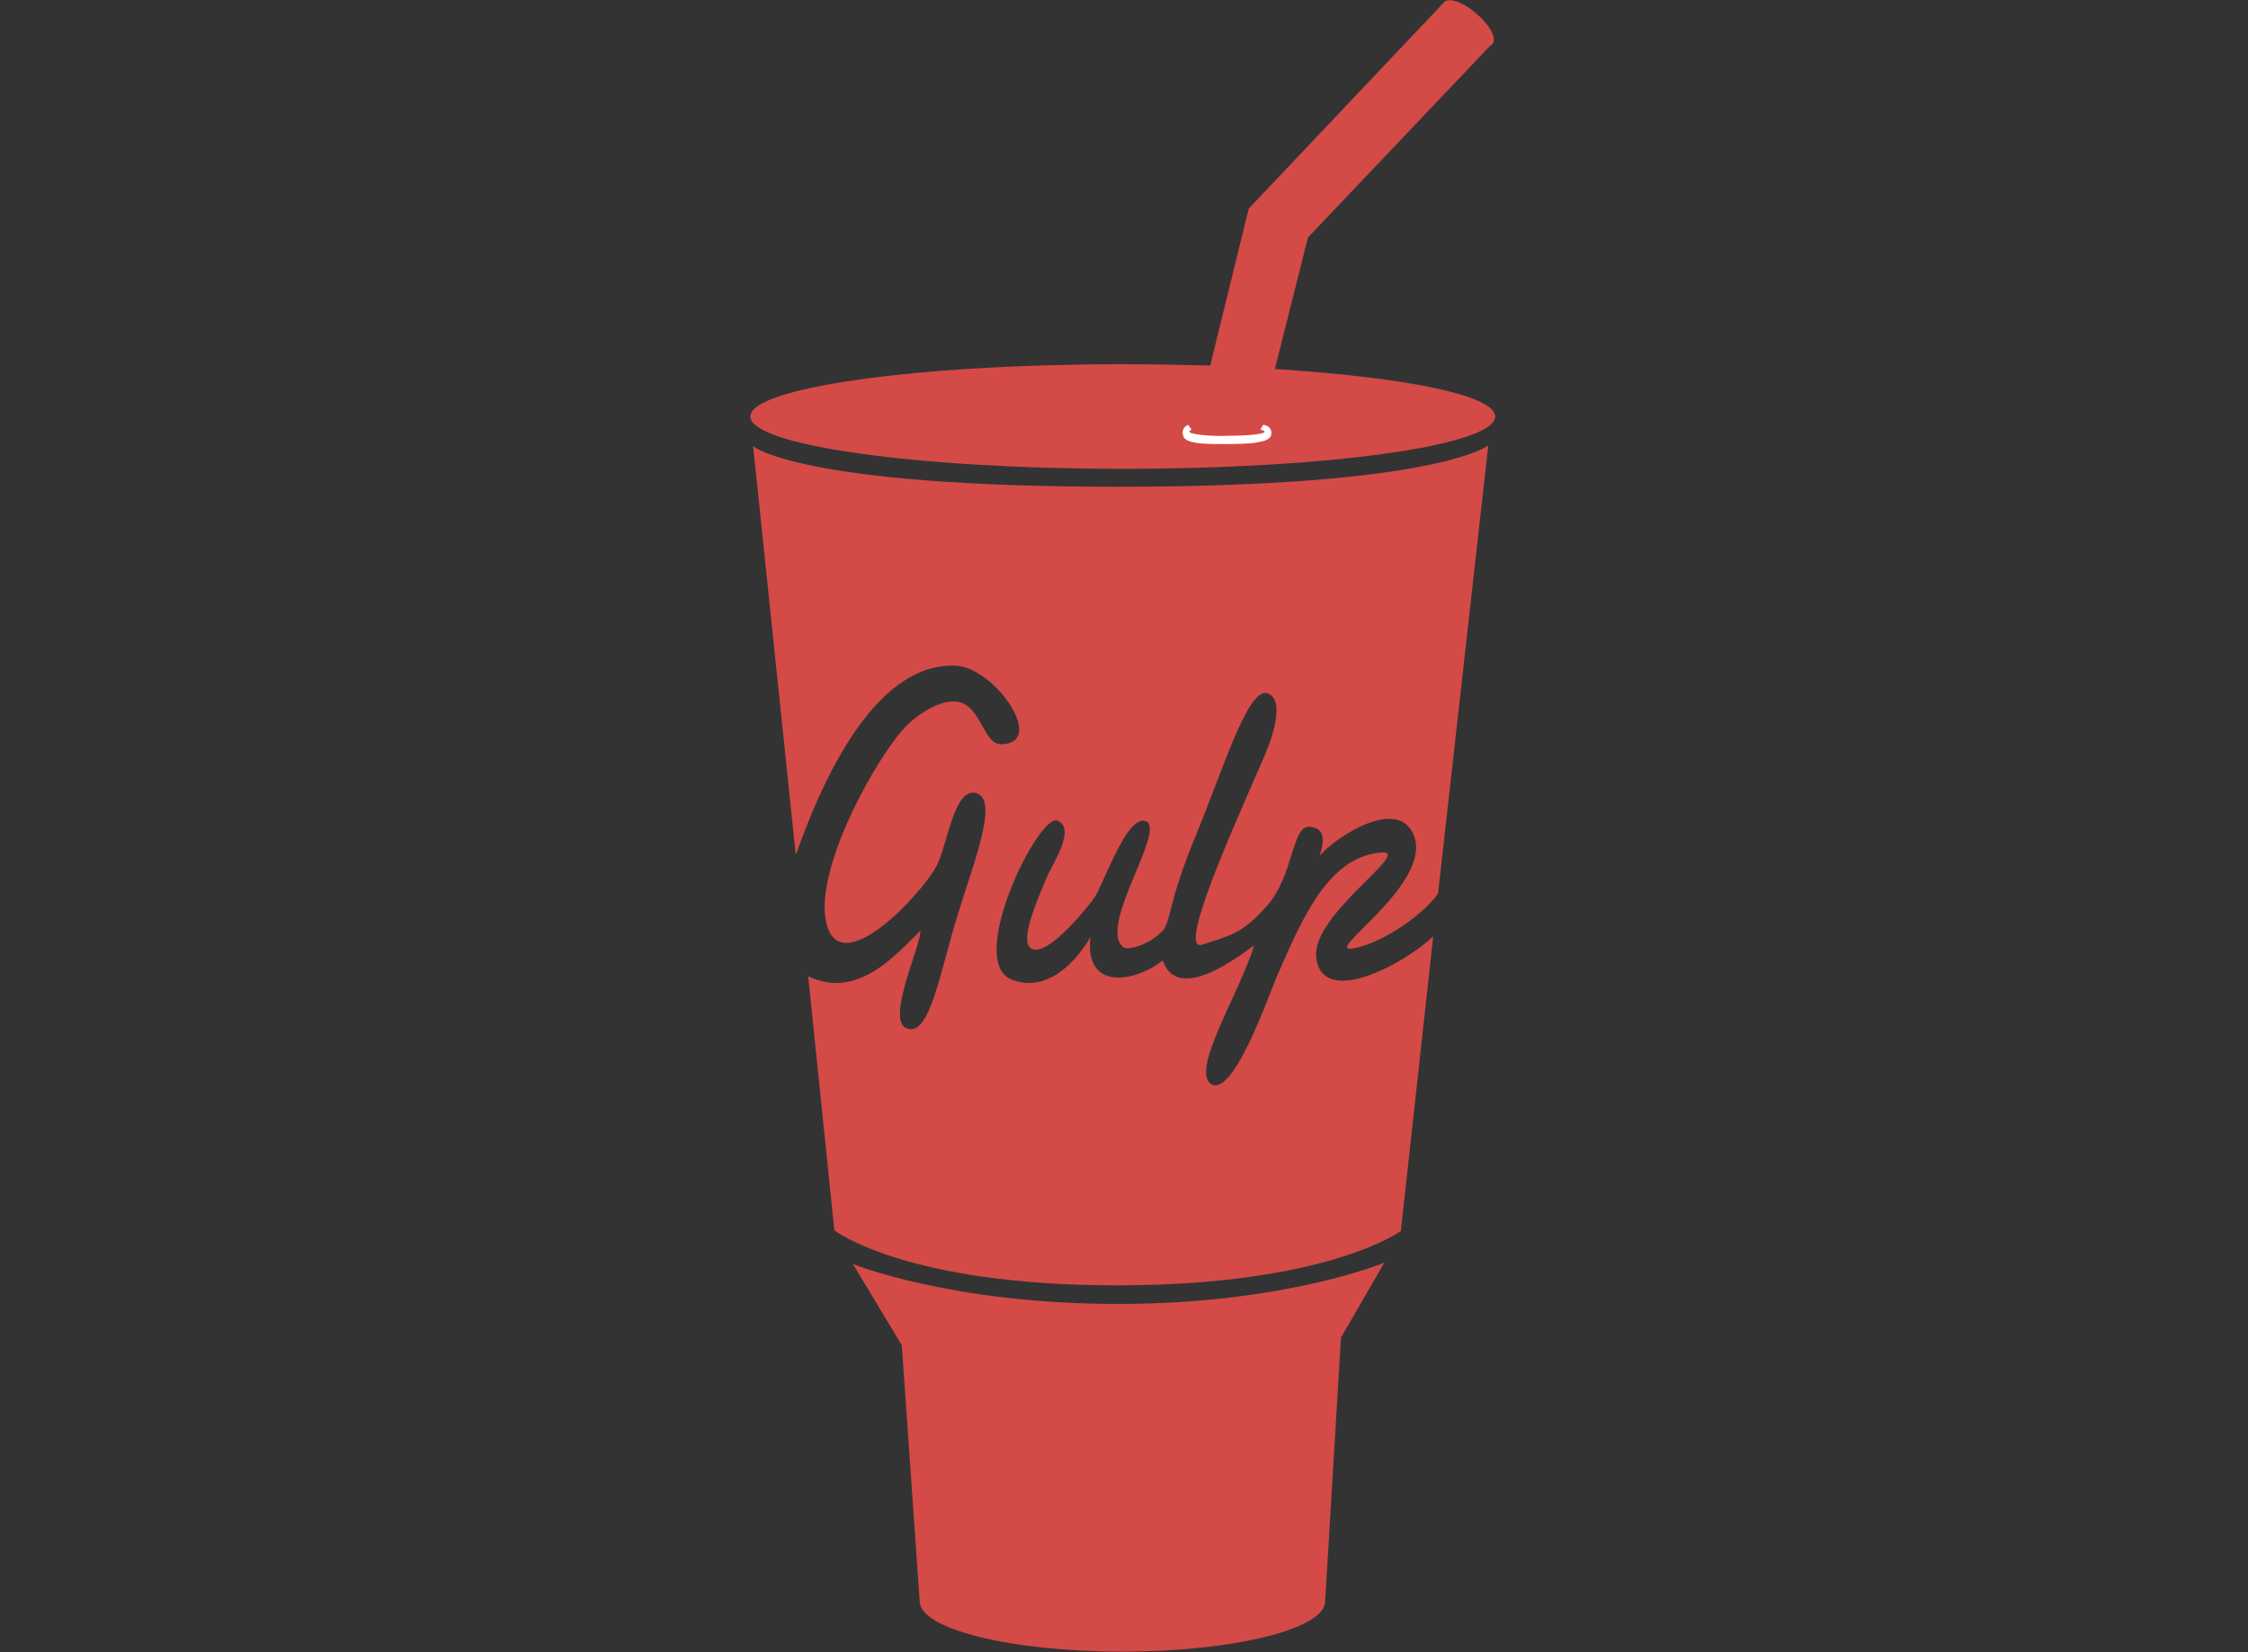 <svg width="32.656" height="24" viewBox="0 0 32.656 24" fill="none" xmlns="http://www.w3.org/2000/svg" xmlns:xlink="http://www.w3.org/1999/xlink">
	<rect x="0" y="0" width="32.656" height="24" fill="#333333" stroke="none"/>
	<desc>
			Created with Pixso.
	</desc>
	<defs>
		<clipPath id="clip7_2292">
			<rect id="figma " width="16.091" height="24" transform="translate(8.125 0)" fill="white" fill-opacity="0"/>
		</clipPath>
		<clipPath id="clip7_2301">
			<rect id="sketch" width="26.4" height="24" transform="translate(2.875 0)" fill="white" fill-opacity="0"/>
		</clipPath>
		<clipPath id="clip7_2303">
			<rect id="logo 1" width="17.908" height="24" transform="translate(7 0)" fill="white" fill-opacity="0"/>
		</clipPath>
		<clipPath id="clip7_2305">
			<rect id="avacode" width="17.908" height="24" transform="translate(7 0)" fill="white" fill-opacity="0"/>
		</clipPath>
		<clipPath id="clip7_2308">
			<rect id="photoshop " width="24" height="24" transform="translate(4 0)" fill="white" fill-opacity="0"/>
		</clipPath>
		<clipPath id="clip7_2318">
			<rect id="zeplin " width="30.144" height="24" transform="translate(1 0)" fill="white" fill-opacity="0"/>
		</clipPath>
		<clipPath id="clip7_2322">
			<rect id="invision " width="24" height="24" transform="translate(4 0)" fill="white" fill-opacity="0"/>
		</clipPath>
		<clipPath id="clip7_2336">
			<rect id="html " width="16.957" height="24" transform="translate(7.875 0)" fill="white" fill-opacity="0"/>
		</clipPath>
		<clipPath id="clip7_2342">
			<rect id="css-3 " width="17.174" height="24" transform="translate(7.875 0)" fill="white" fill-opacity="0"/>
		</clipPath>
		<clipPath id="clip7_2345">
			<rect id="javascript " width="24" height="24" transform="translate(4.5 0)" fill="white" fill-opacity="0"/>
		</clipPath>
		<clipPath id="clip7_2347">
			<rect id="sass " width="32.656" height="24" fill="white" fill-opacity="0"/>
		</clipPath>
		<clipPath id="clip7_2350">
			<rect id="git-icon " width="24" height="24" transform="translate(4.5 0)" fill="white" fill-opacity="0"/>
		</clipPath>
		<clipPath id="clip7_2357">
			<rect id="gulp " width="10.872" height="24" transform="translate(10.875 0)" fill="white" fill-opacity="0"/>
		</clipPath>
		<clipPath id="clip7_2359">
			<rect id="wordpress logo" width="24" height="24" transform="translate(4.5 0)" fill="white" fill-opacity="0"/>
		</clipPath>
		<clipPath id="clip7_2362">
			<rect id="bitrix-1 logo" width="23.887" height="24" transform="translate(4.488 0)" fill="white" fill-opacity="0"/>
		</clipPath>
		<clipPath id="clip7_2364">
			<rect id="codeigniter-plain logo" width="24" height="24" transform="translate(4.5 0)" fill="white" fill-opacity="0"/>
		</clipPath>
	</defs>
	<rect id="gulp " width="10.872" height="24" transform="translate(10.875 0)" fill="#FFFFFF" fill-opacity="0"/>
	<g clip-path="url(#clip7_2357)">
		<path id="Vector" d="M19.25 23.26L19.48 19.43L20.11 18.34C20.11 18.34 18.67 18.94 16.24 18.94C13.82 18.94 12.39 18.36 12.39 18.36L13.1 19.54L13.36 23.26C13.36 23.66 14.67 23.99 16.3 23.99C17.93 23.99 19.25 23.66 19.25 23.26Z" fill="#D34A47" fill-opacity="1" fill-rule="nonzero"/>
		<path id="Vector" d="M18.52 5.36L19 3.45L21.68 0.63L20.98 0.03L18.14 3.03L17.58 5.31C17.17 5.3 16.75 5.29 16.31 5.29C13.32 5.29 10.9 5.63 10.9 6.05C10.9 6.47 13.32 6.81 16.31 6.81C19.3 6.81 21.72 6.47 21.72 6.05C21.72 5.74 20.41 5.48 18.52 5.36Z" fill="#D34A47" fill-opacity="1" fill-rule="nonzero"/>
		<path id="Vector" d="M18.24 6.43C18.24 6.43 18.13 6.45 17.83 6.45C17.52 6.45 17.3 6.45 17.21 6.37C17.19 6.35 17.18 6.31 17.18 6.28C17.18 6.22 17.22 6.19 17.26 6.17L17.31 6.24C17.29 6.25 17.28 6.26 17.28 6.27C17.28 6.31 17.59 6.34 17.84 6.33C18.08 6.33 18.37 6.31 18.37 6.27C18.37 6.26 18.35 6.25 18.31 6.24L18.35 6.17C18.42 6.18 18.47 6.22 18.47 6.29C18.47 6.4 18.33 6.41 18.24 6.43Z" fill="#FFFFFF" fill-opacity="1" fill-rule="nonzero"/>
		<path id="Vector" d="M21.68 0.64C21.75 0.56 21.64 0.36 21.45 0.2C21.26 0.03 21.05 -0.04 20.98 0.03C20.91 0.11 21.01 0.31 21.21 0.48C21.4 0.64 21.61 0.72 21.68 0.64Z" fill="#D34A47" fill-opacity="1" fill-rule="nonzero"/>
		<path id="Vector" d="M19.12 13.9C19.06 13.29 20.46 12.4 20.1 12.38C19.32 12.42 18.94 13.28 18.55 14.18C18.41 14.51 17.92 15.92 17.6 15.75C17.28 15.57 18.01 14.42 18.22 13.73C17.98 13.9 17.11 14.58 16.89 13.95C16.52 14.25 15.75 14.42 15.84 13.61C15.65 13.95 15.22 14.43 14.7 14.23C14.02 13.97 15.09 11.81 15.36 11.92C15.63 12.03 15.31 12.52 15.22 12.71C15.04 13.13 14.82 13.66 14.97 13.77C15.21 13.95 15.88 13.07 15.89 13.05C16.02 12.88 16.37 11.81 16.65 11.93C16.94 12.06 15.94 13.47 16.32 13.76C16.39 13.81 16.7 13.72 16.89 13.52C17.01 13.39 16.97 13.1 17.37 12.14C17.77 11.17 18.13 9.98 18.41 10.07C18.69 10.16 18.46 10.77 18.36 11C17.89 12.08 17.09 13.85 17.47 13.72C17.85 13.59 18.04 13.58 18.42 13.14C18.79 12.71 18.77 11.99 19.02 12.01C19.27 12.02 19.23 12.25 19.17 12.43C19.41 12.15 20.32 11.56 20.54 12.14C20.81 12.83 19.24 13.83 19.63 13.78C20.01 13.73 20.63 13.34 20.89 12.98L21.62 6.47C21.62 6.47 20.89 7.07 16.24 7.07C11.6 7.07 10.94 6.48 10.94 6.48L11.56 12.42C11.89 11.49 12.66 9.61 13.89 9.67C14.45 9.7 15.2 10.78 14.56 10.81C14.29 10.83 14.26 10.28 13.94 10.2C13.71 10.14 13.39 10.33 13.18 10.53C12.77 10.93 11.87 12.53 11.99 13.33C12.14 14.34 13.4 12.98 13.61 12.57C13.76 12.28 13.86 11.43 14.18 11.52C14.51 11.61 14.16 12.49 13.92 13.26C13.65 14.13 13.51 15.05 13.18 14.94C12.85 14.84 13.39 13.71 13.37 13.52C13.06 13.81 12.48 14.54 11.74 14.18L12.12 17.87C12.12 17.87 13.14 18.67 16.22 18.67C19.29 18.67 20.35 17.88 20.35 17.88L20.82 13.6C20.43 13.98 19.2 14.66 19.12 13.9Z" fill="#D34A47" fill-opacity="1" fill-rule="nonzero"/>
	</g>
</svg>
